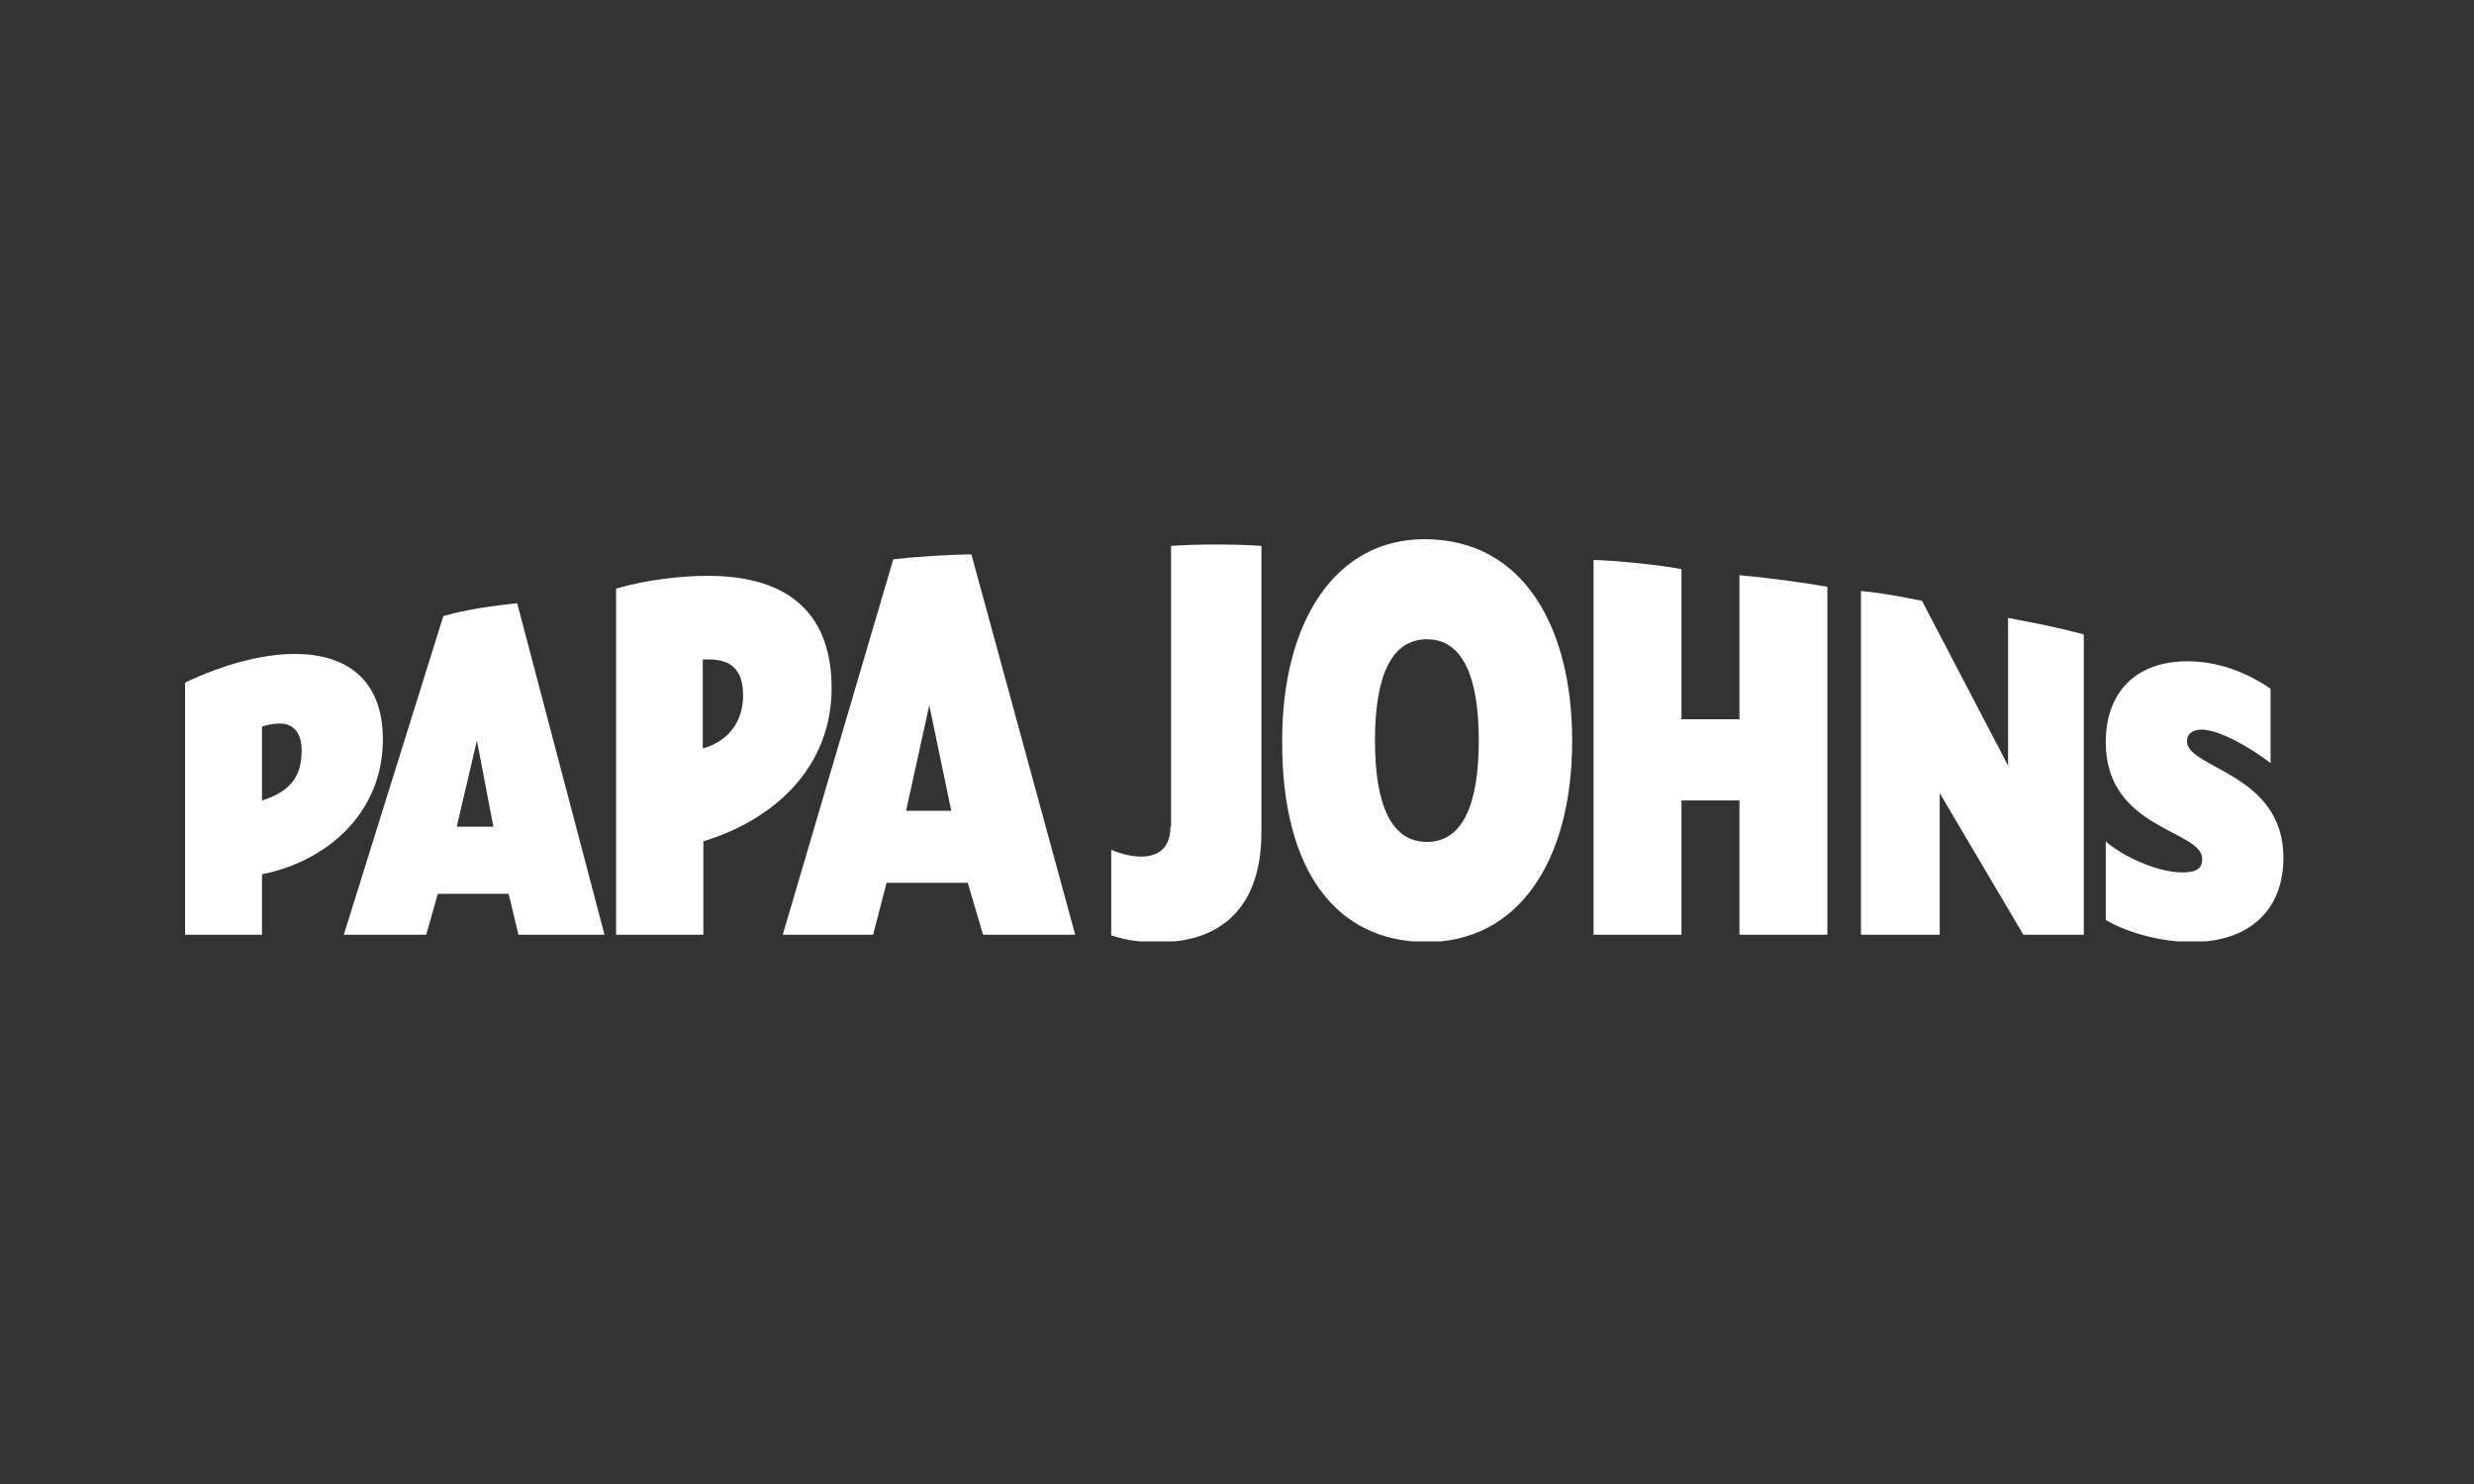 <?xml version="1.0" encoding="UTF-8"?>
<svg xmlns="http://www.w3.org/2000/svg" width="500" height="300" viewBox="0 0 500 300" fill="none">
  <rect x="0" y="0" width="500" height="300" fill="#333333" stroke="none"/>
  <g clip-path="url(#clip0_274_5456)">
    <path d="M92.31 167.116L96.382 149.718L99.713 167.116H92.31ZM60.969 151.692C60.969 156.628 58.995 159.959 52.949 161.81V146.88C54.183 146.51 55.294 146.263 56.527 146.263C59.736 146.263 60.969 148.731 60.969 151.692ZM183.123 163.907L187.812 142.561L192.254 163.907H183.123ZM143.269 133.307C148.328 133.307 150.179 136.022 150.179 140.587C150.179 145.523 147.587 149.718 142.035 151.322V133.307H143.269ZM441.99 149.841C441.99 148.361 443.101 147.497 444.951 147.497C448.53 147.497 454.946 151.199 458.894 154.283V139.23C454.205 136.022 448.406 133.678 442.113 133.678C431.872 133.678 425.58 139.723 425.58 150.088C425.58 167.732 445.075 167.732 445.075 173.655C445.075 175.506 443.964 176.37 441.126 176.37C435.327 176.37 428.047 172.421 425.58 170.077V185.994C430.268 188.708 437.055 190.436 442.977 190.436C454.699 190.436 461.485 183.896 461.485 173.408C461.485 156.257 441.99 155.394 441.99 149.841ZM77.38 149.471C77.38 137.132 69.73 132.197 59.612 132.197C52.826 132.197 44.929 134.418 37.402 137.996V188.955H52.949V176.74C66.028 174.149 77.38 164.401 77.38 149.471ZM288.373 129.236C295.529 129.236 298.861 136.639 298.861 149.718C298.861 162.797 295.529 170.2 288.373 170.2C281.216 170.2 277.885 162.797 277.885 149.718C277.885 136.639 281.216 129.236 288.373 129.236ZM69.483 188.955H86.14L88.485 180.688H102.798L104.772 188.955H122.17L104.525 121.956C99.466 122.449 93.79 123.313 89.595 124.547L69.483 188.955ZM388.44 121.462C384.245 120.598 379.433 119.735 376.101 119.488V188.955H392.018V160.329L408.922 188.955H421.138V128.248C416.079 126.891 411.143 125.904 405.838 124.917V154.777L388.44 121.462ZM168.07 139.107C168.07 124.547 159.926 116.403 143.022 116.403C137.593 116.403 130.313 117.267 124.514 118.994V188.955H142.158V170.077C157.088 165.511 168.07 154.653 168.07 139.107ZM339.825 145.399V115.046C335.383 114.182 326.499 113.319 322.057 113.195V188.955H339.825V161.81H351.547V188.955H369.315V118.624C363.762 117.637 356.976 116.773 351.547 116.28V145.399H339.825ZM158.199 188.955H176.46L179.175 178.467H195.585L198.67 188.955H217.301L196.325 112.085C191.884 112.085 184.604 112.578 180.532 113.072L158.199 188.955ZM236.55 167.116C236.55 171.311 234.205 173.162 230.627 173.162C228.776 173.162 226.679 172.668 224.581 171.804V189.079C228.159 190.312 230.874 190.436 234.576 190.436C244.94 190.436 254.935 185.13 254.935 168.226V110.357C249.876 109.987 241.732 109.987 236.673 110.357V167.116H236.55ZM288.373 190.436C306.511 190.436 317.739 174.519 317.739 149.718C317.739 127.138 308.115 109 287.879 109C270.111 109 259.13 125.287 259.13 149.718C259.006 176.246 270.235 190.436 288.373 190.436Z" fill="white"></path>
  </g>
  <defs>
    <clipPath id="clip0_274_5456">
      <rect width="440" height="81.312" fill="white" transform="translate(30 109)"></rect>
    </clipPath>
  </defs>
</svg>
